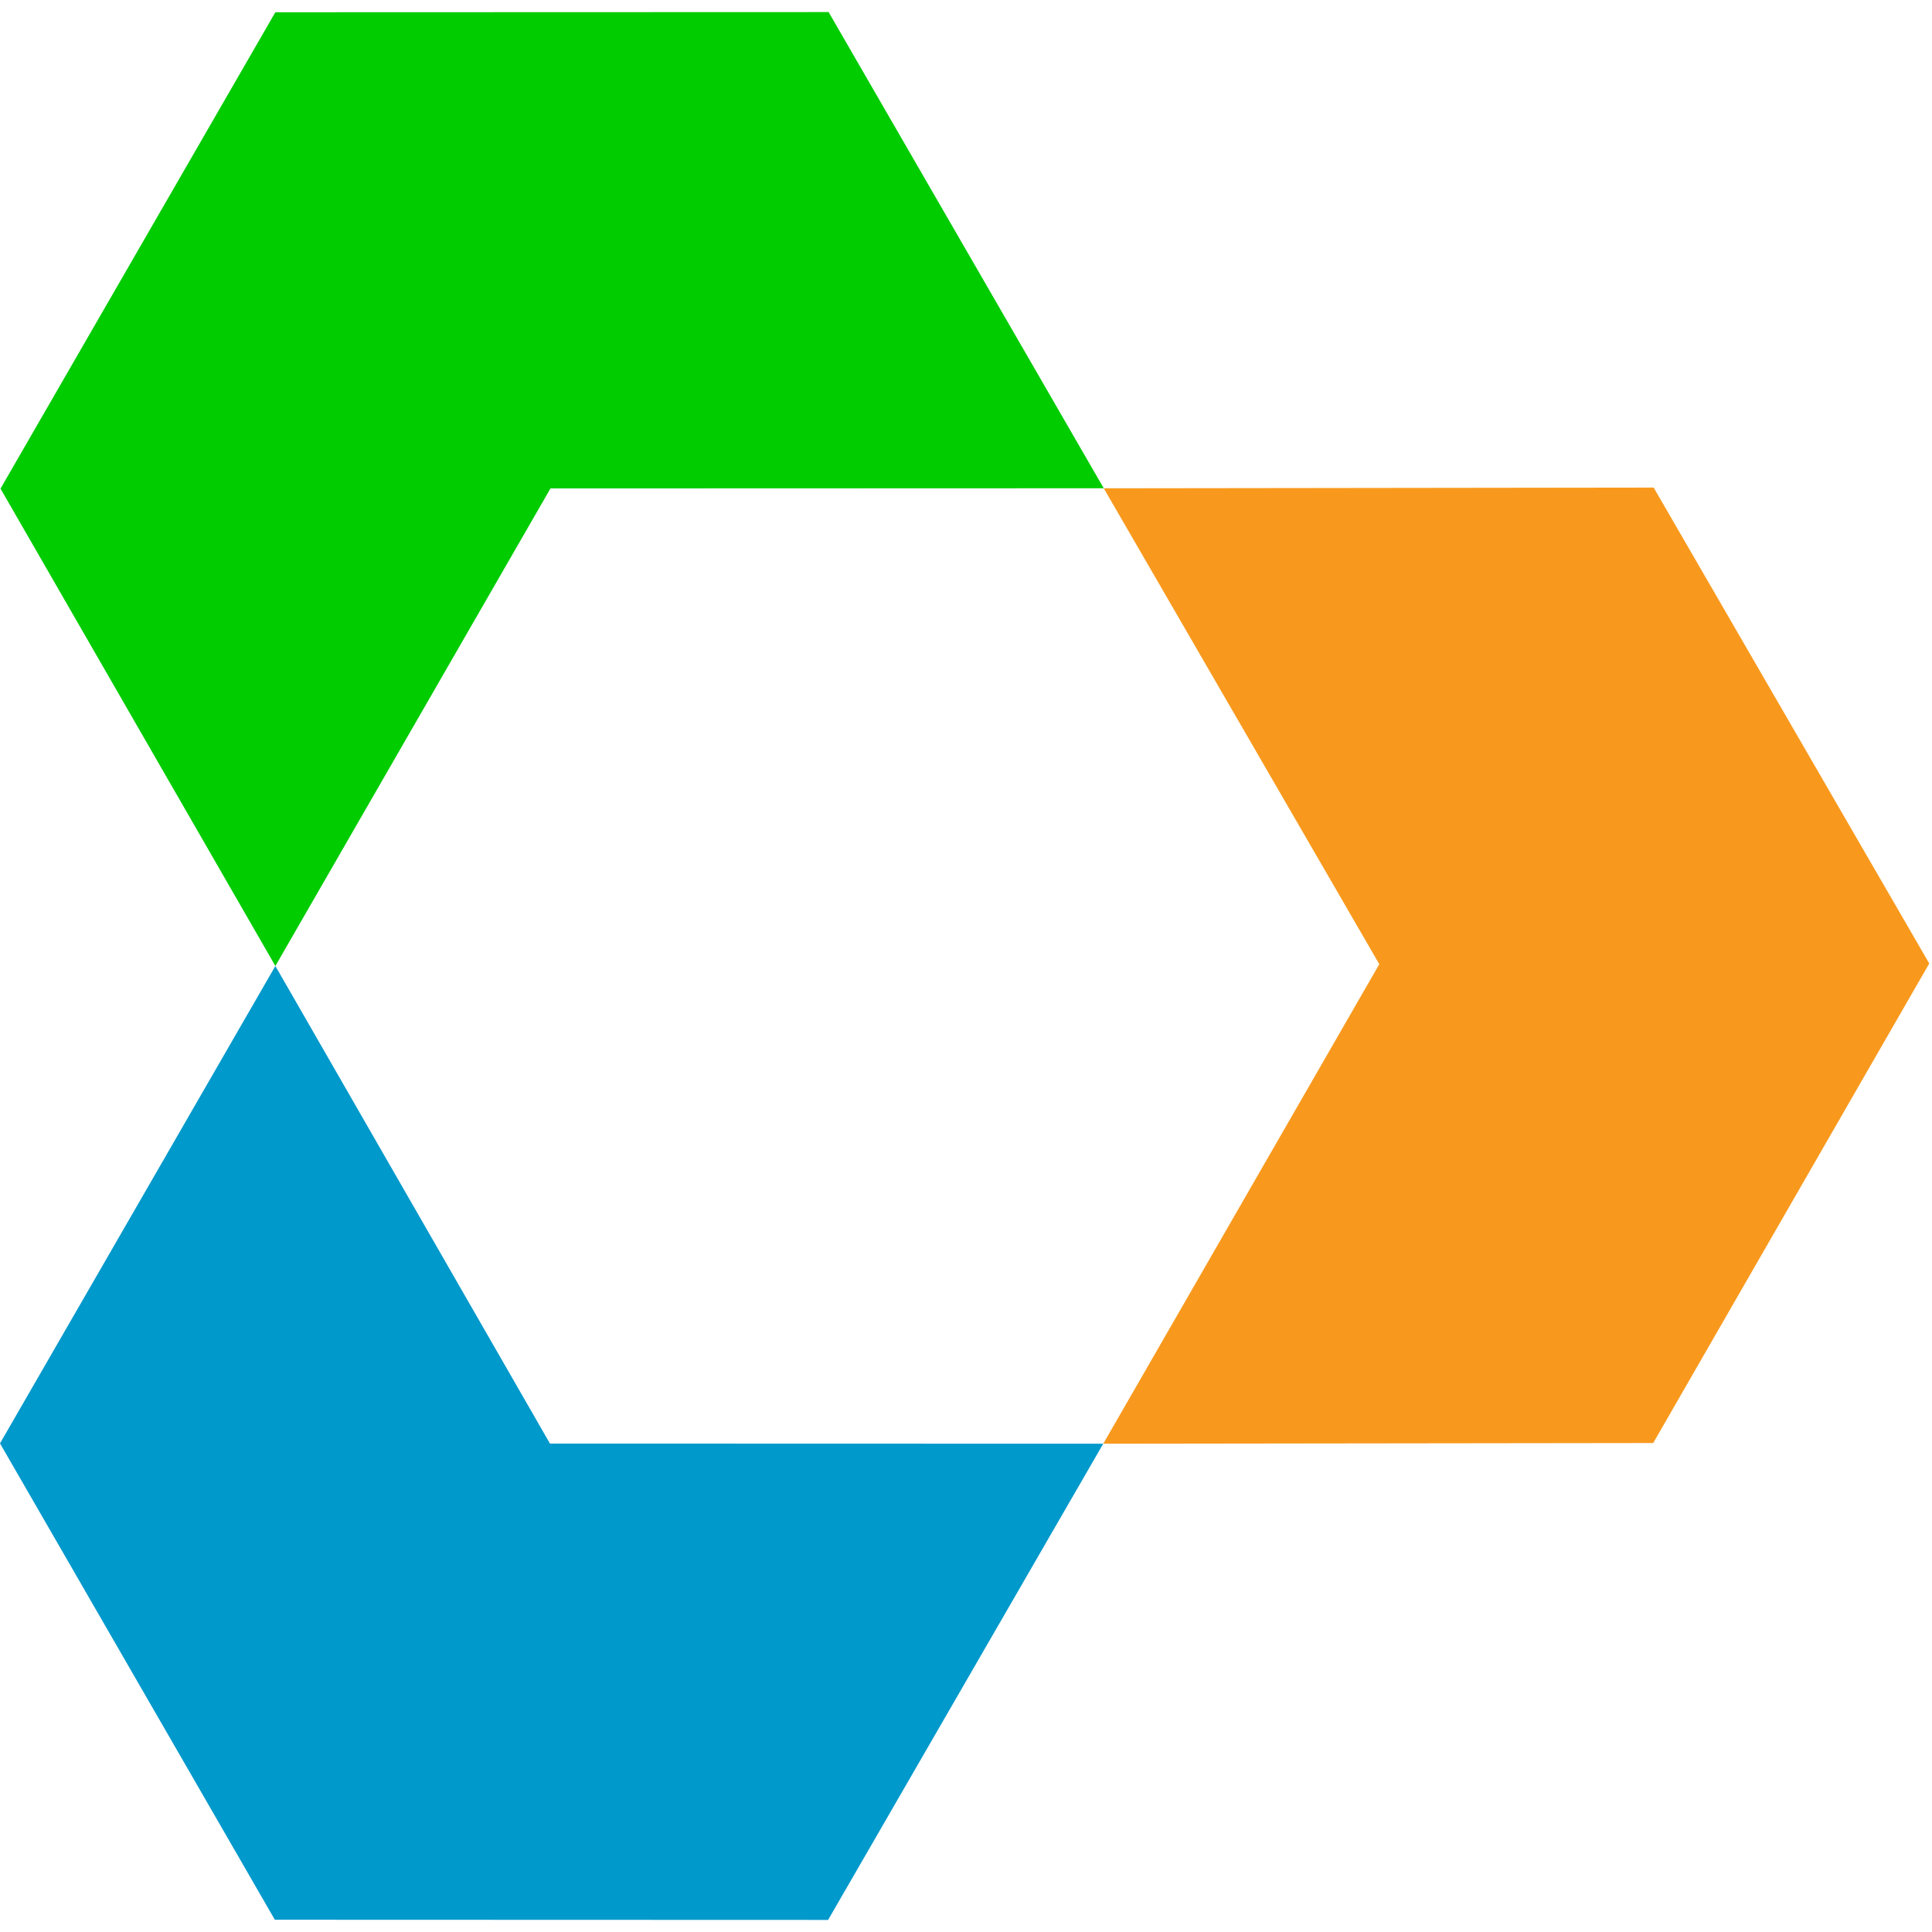 <?xml version="1.0" encoding="utf-8"?>
<svg version="1.1" id="Layer_1" xmlns="http://www.w3.org/2000/svg" xmlns:xlink="http://www.w3.org/1999/xlink" x="0px" y="0px"
  viewBox="0 0 64 64" style="enable-background:new 0 0 64 64;" xml:space="preserve">
<g>
  <g>
    <polyline class="st0" points="36.563,16.175 45.691,31.94 45.636,32.036 36.547,47.825 
    54.765,47.802 63.909,31.917 54.78,16.152 36.563,16.175" fill="#F8991D"/>
    <polyline class="st1" points="9.122,32 18.235,16.18 18.346,16.18 
    36.563,16.174 27.449,0.4 9.121,0.406 0.017,16.186 9.122,32" fill="#00CC00"/>
    <polyline class="st2" points="9.122,32 18.218,47.82 18.329,47.82 
    36.546,47.825 27.432,63.6 9.104,63.594 0,47.814 9.122,32" fill="#0099CC"/>
  </g>
</g>
</svg>
